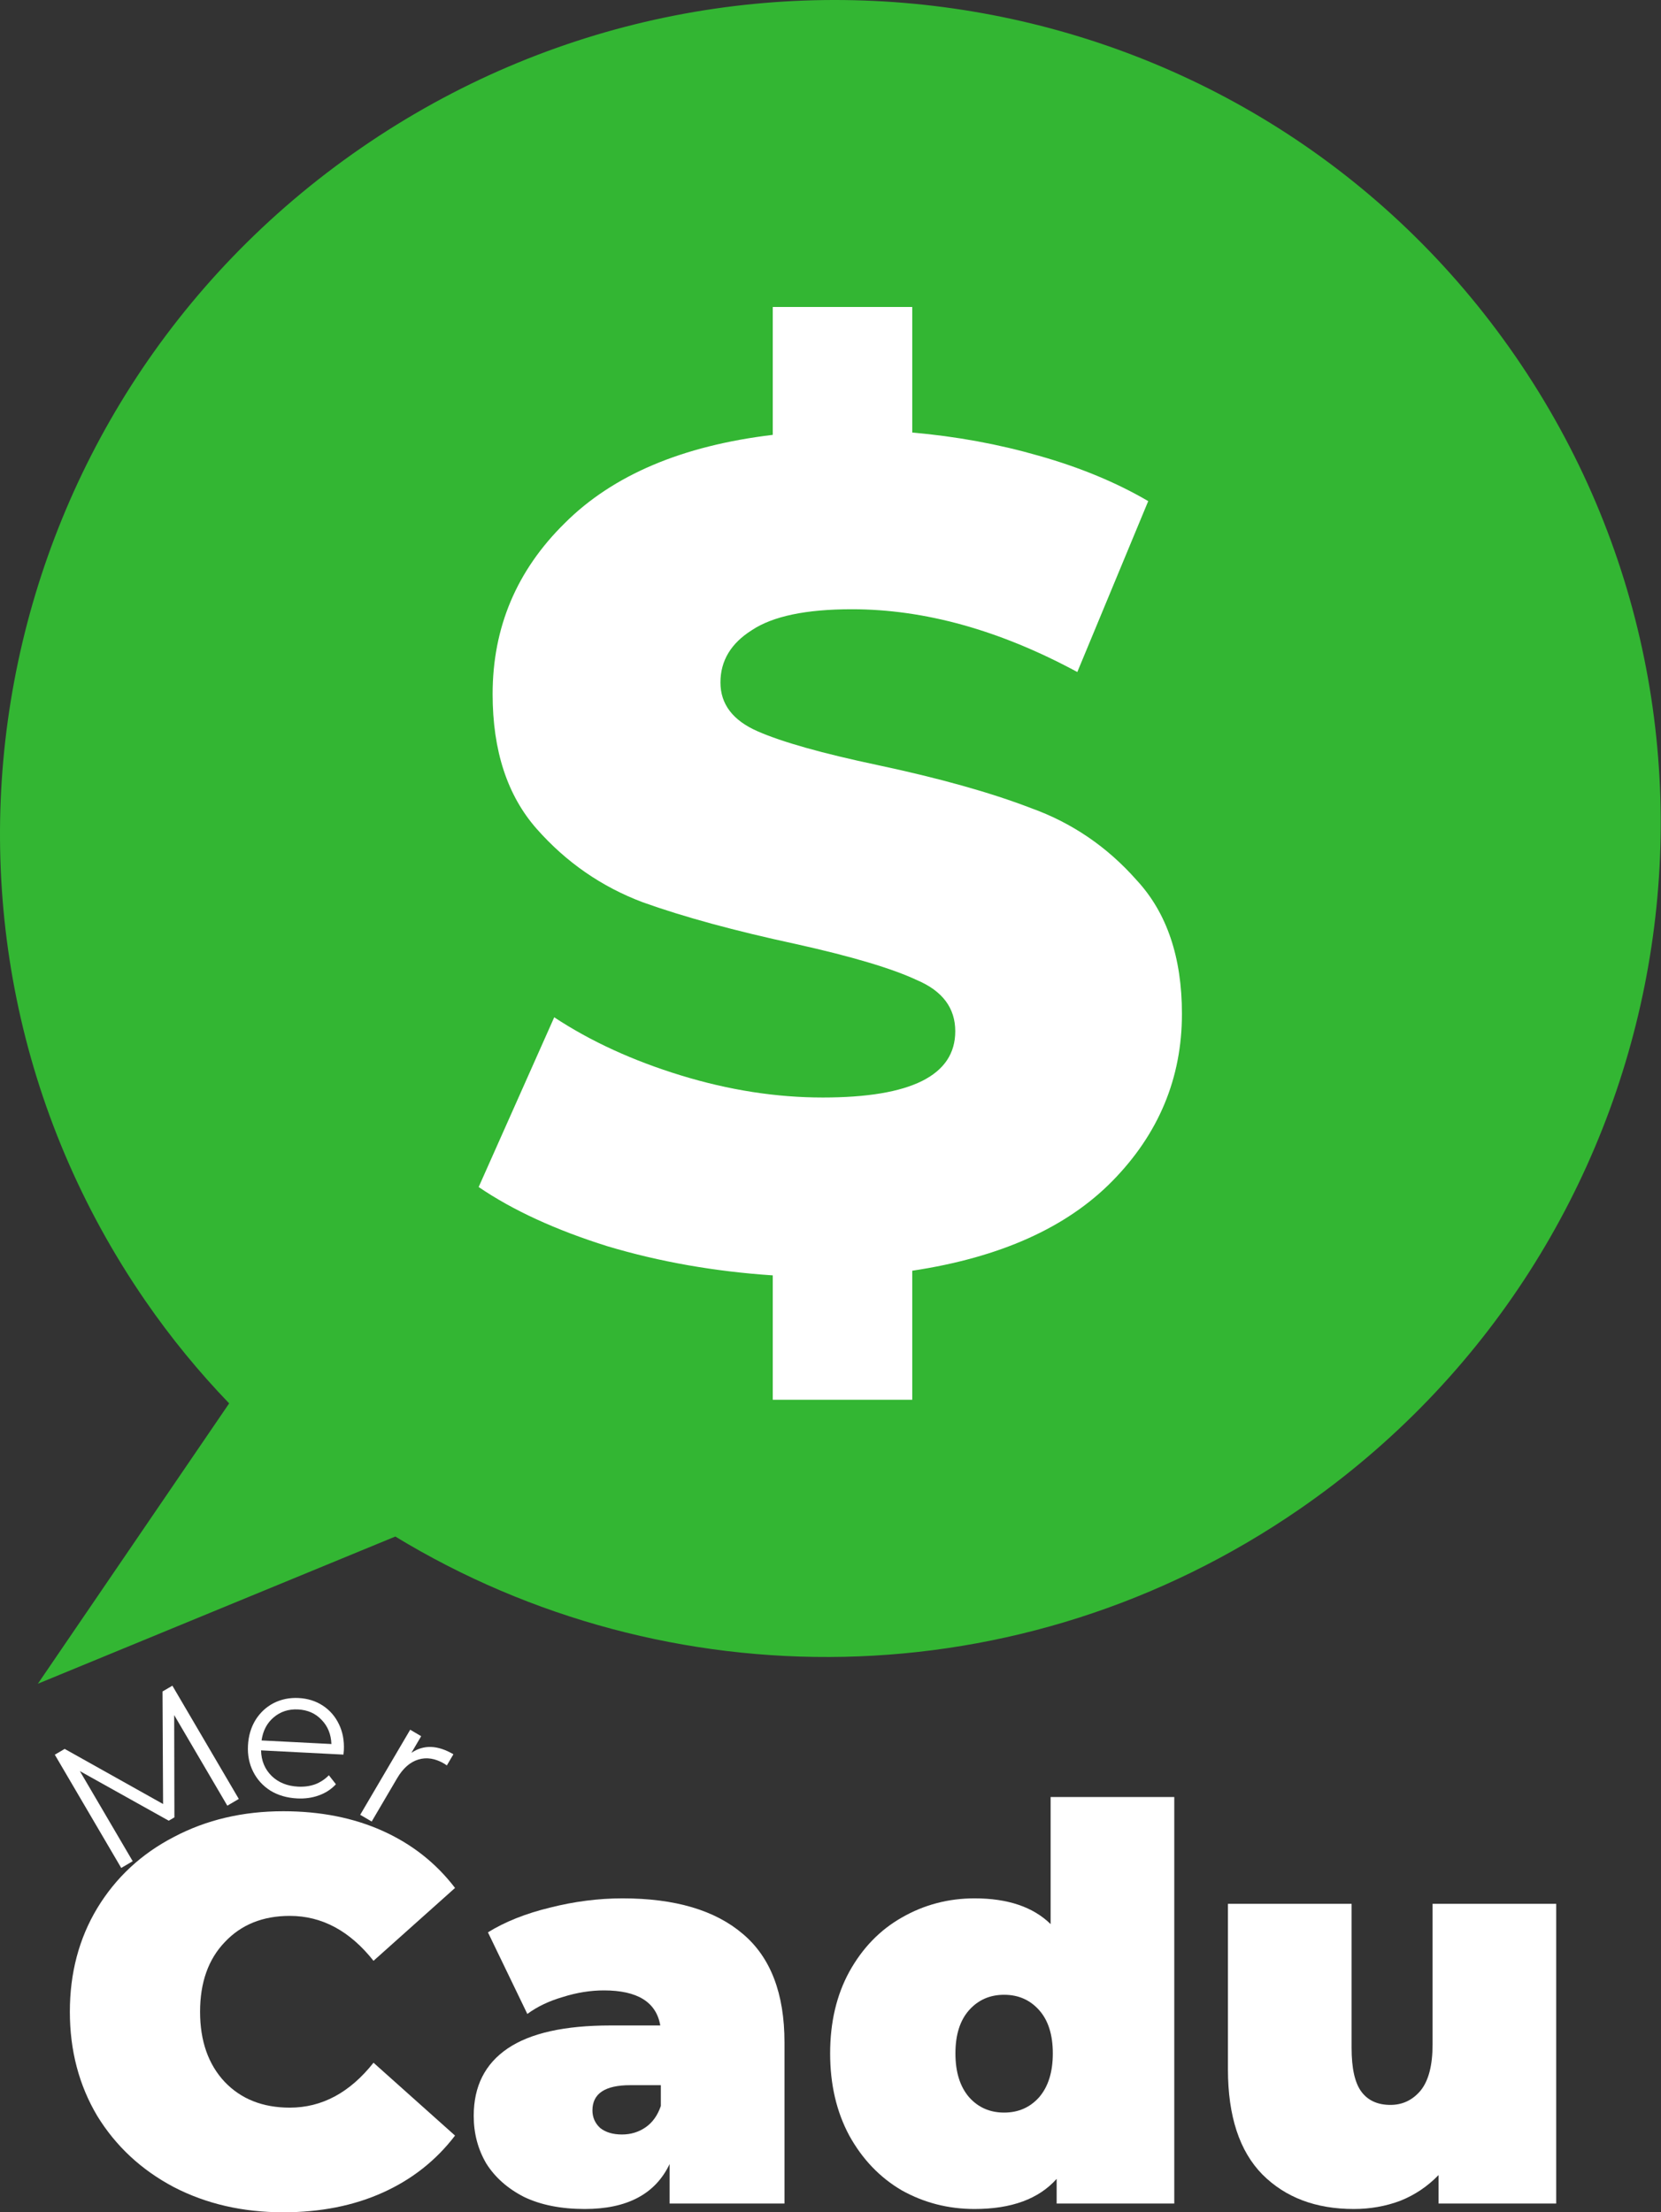 <svg width="428" height="570" viewBox="0 0 428 570" fill="none" xmlns="http://www.w3.org/2000/svg">
<rect x="0" y="0" width="428" height="570" fill="#333333" stroke="none"/>
<g clip-path="url(#clip0_21_5265)">
<path d="M334.896 388.809C432.369 321.582 457.241 188.587 390.451 91.747C323.661 -5.093 190.506 -29.098 93.034 38.129C-4.439 105.356 -29.311 238.351 37.479 335.191C44.059 344.731 51.278 353.509 59.048 361.585L9.76 433.816L101.861 395.892C171.643 438.34 262.942 438.435 334.896 388.809Z" fill="#33B633"/>
<path d="M304.556 261.209C304.556 277.783 298.566 292.16 286.585 304.341C274.803 316.322 257.63 324.01 235.066 327.405V360.652H199.122V328.603C184.146 327.604 169.968 325.108 156.589 321.115C143.21 316.921 132.127 311.829 123.341 305.839L142.811 262.107C152.196 268.298 163.079 273.29 175.459 277.084C187.84 280.878 200.021 282.775 212.002 282.775C234.766 282.775 246.148 277.084 246.148 265.702C246.148 259.711 242.853 255.318 236.264 252.522C229.874 249.527 219.49 246.432 205.113 243.237C189.338 239.842 176.158 236.248 165.575 232.454C154.992 228.46 145.906 222.17 138.318 213.584C130.73 204.997 126.936 193.415 126.936 178.838C126.936 161.665 133.126 146.988 145.506 134.807C157.887 122.427 175.759 114.839 199.122 112.043V79.095H235.066V111.444C246.448 112.443 257.331 114.44 267.714 117.435C278.298 120.43 287.683 124.324 295.87 129.116L277.599 173.147C257.63 162.364 238.261 156.973 219.49 156.973C207.709 156.973 199.122 158.77 193.731 162.364C188.339 165.759 185.643 170.252 185.643 175.843C185.643 181.434 188.838 185.628 195.228 188.423C201.618 191.219 211.902 194.114 226.08 197.11C242.055 200.504 255.234 204.198 265.618 208.192C276.201 211.986 285.287 218.176 292.875 226.763C300.663 235.15 304.556 246.632 304.556 261.209Z" fill="white"/>
<path d="M72.983 570C62.55 570 53.152 567.836 44.787 563.507C36.422 559.084 29.843 552.967 25.049 545.156C20.35 537.251 18 528.31 18 518.335C18 508.36 20.35 499.467 25.049 491.656C29.843 483.751 36.422 477.634 44.787 473.305C53.152 468.882 62.55 466.67 72.983 466.67C82.57 466.67 91.123 468.364 98.642 471.752C106.161 475.14 112.364 480.033 117.251 486.433L96.245 505.207C90.136 497.49 82.946 493.632 74.675 493.632C67.72 493.632 62.127 495.89 57.898 500.408C53.669 504.831 51.554 510.807 51.554 518.335C51.554 525.864 53.669 531.887 57.898 536.404C62.127 540.827 67.72 543.038 74.675 543.038C82.946 543.038 90.136 539.18 96.245 531.463L117.251 550.237C112.364 556.637 106.161 561.53 98.642 564.918C91.123 568.306 82.57 570 72.983 570Z" fill="white"/>
<path d="M160.412 489.115C173.946 489.115 184.285 492.173 191.428 498.29C198.571 504.313 202.143 513.63 202.143 526.24V567.741H172.536V557.578C168.871 565.295 161.587 569.153 150.684 569.153C144.575 569.153 139.358 568.118 135.035 566.047C130.806 563.883 127.563 561.013 125.307 557.437C123.146 553.766 122.065 549.673 122.065 545.156C122.065 537.533 124.978 531.745 130.806 527.793C136.633 523.84 145.468 521.864 157.31 521.864H170.14C169.106 515.841 164.265 512.83 155.618 512.83C152.141 512.83 148.616 513.394 145.045 514.524C141.473 515.559 138.419 517.018 135.881 518.9L125.73 497.867C130.148 495.138 135.458 493.02 141.661 491.515C147.958 489.915 154.209 489.115 160.412 489.115ZM160.271 549.955C162.527 549.955 164.547 549.343 166.333 548.12C168.119 546.897 169.435 545.062 170.281 542.615V537.251H162.386C155.9 537.251 152.658 539.415 152.658 543.744C152.658 545.532 153.316 547.038 154.632 548.261C156.041 549.391 157.921 549.955 160.271 549.955Z" fill="white"/>
<path d="M302.583 463V567.741H272.272V561.389C267.667 566.565 260.618 569.153 251.125 569.153C244.358 569.153 238.108 567.553 232.374 564.354C226.735 561.06 222.224 556.354 218.84 550.237C215.55 544.12 213.906 537.062 213.906 529.063C213.906 521.064 215.55 514.053 218.84 508.03C222.224 501.913 226.735 497.255 232.374 494.055C238.108 490.762 244.358 489.115 251.125 489.115C259.678 489.115 266.21 491.326 270.721 495.749V463H302.583ZM258.738 544.309C262.404 544.309 265.411 542.991 267.761 540.356C270.111 537.627 271.285 533.863 271.285 529.063C271.285 524.264 270.111 520.547 267.761 517.912C265.411 515.277 262.404 513.959 258.738 513.959C255.072 513.959 252.065 515.277 249.715 517.912C247.365 520.547 246.191 524.264 246.191 529.063C246.191 533.863 247.365 537.627 249.715 540.356C252.065 542.991 255.072 544.309 258.738 544.309Z" fill="white"/>
<path d="M401 490.526V567.741H370.689V560.401C367.869 563.318 364.58 565.53 360.82 567.036C357.061 568.447 353.066 569.153 348.837 569.153C339.062 569.153 331.214 566.189 325.293 560.26C319.371 554.237 316.411 545.203 316.411 533.157V490.526H348.273V527.652C348.273 532.922 349.119 536.686 350.81 538.945C352.502 541.203 354.993 542.332 358.282 542.332C361.384 542.332 363.969 541.109 366.036 538.662C368.104 536.121 369.138 532.169 369.138 526.805V490.526H401Z" fill="white"/>
<path d="M44.419 434.321L61.534 463.5L58.575 465.236L44.883 441.893L44.939 468.251L43.48 469.107L20.578 456.325L34.196 479.542L31.237 481.279L14.122 452.1L16.665 450.608L42.023 464.808L41.877 435.813L44.419 434.321Z" fill="white"/>
<path d="M88.499 452.074L67.267 450.986C67.325 453.634 68.229 455.826 69.979 457.561C71.73 459.264 74.005 460.187 76.804 460.33C78.38 460.411 79.841 460.212 81.188 459.732C82.537 459.221 83.722 458.442 84.743 457.398L86.559 459.717C85.364 461.011 83.896 461.968 82.155 462.588C80.446 463.211 78.578 463.47 76.551 463.366C73.946 463.232 71.657 462.567 69.687 461.369C67.75 460.141 66.269 458.516 65.244 456.496C64.218 454.475 63.769 452.226 63.896 449.749C64.023 447.271 64.667 445.078 65.829 443.17C67.023 441.263 68.582 439.81 70.503 438.812C72.457 437.815 74.609 437.377 76.957 437.497C79.305 437.618 81.384 438.273 83.194 439.462C85.004 440.652 86.389 442.255 87.35 444.272C88.313 446.257 88.73 448.505 88.602 451.014L88.499 452.074ZM76.806 440.441C74.361 440.316 72.262 440.999 70.508 442.49C68.789 443.95 67.752 445.93 67.398 448.428L85.397 449.35C85.3 446.829 84.455 444.753 82.861 443.123C81.302 441.462 79.283 440.568 76.806 440.441Z" fill="white"/>
<path d="M106.006 451.624C107.565 450.56 109.246 450.053 111.047 450.103C112.876 450.169 114.804 450.798 116.832 451.99L115.142 454.865L114.459 454.407C112.154 453.052 109.933 452.699 107.795 453.349C105.657 453.998 103.838 455.601 102.336 458.156L95.776 469.322L92.818 467.584L105.695 445.668L108.528 447.333L106.006 451.624Z" fill="white"/>
</g>
<defs>
<clipPath id="clip0_21_5265">
<rect width="428" height="570" fill="white"/>
</clipPath>
</defs>
</svg>
